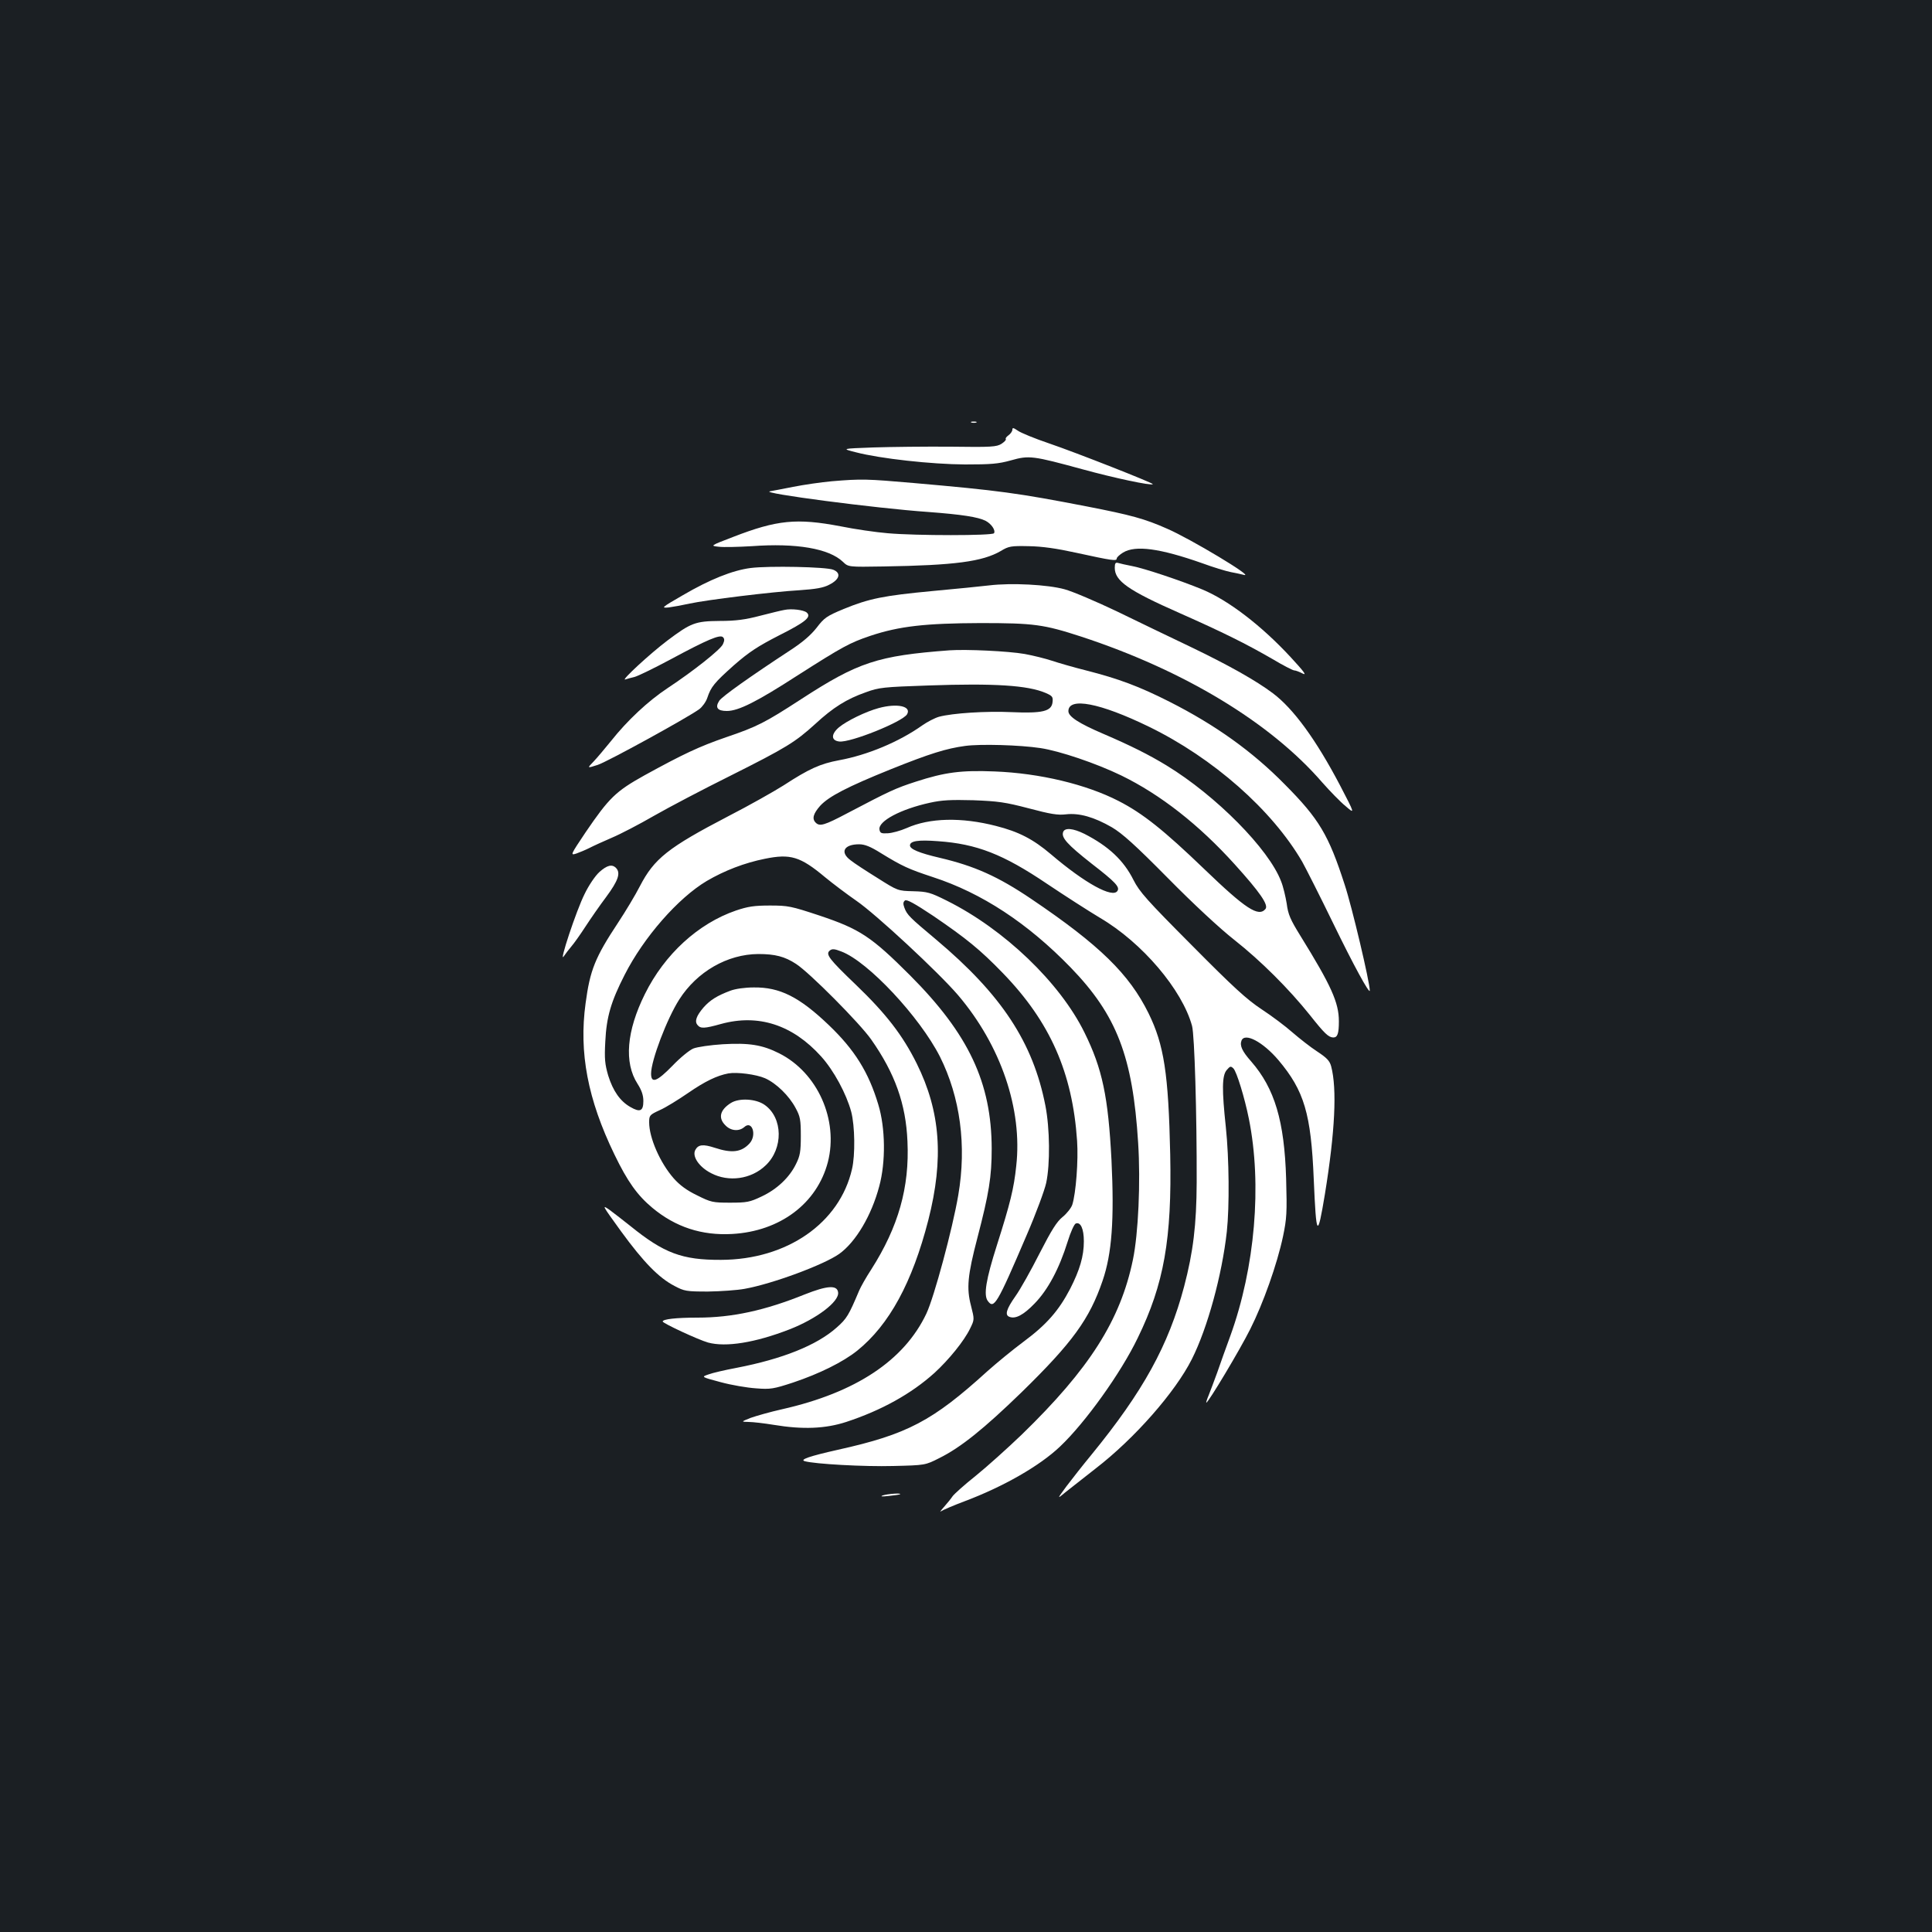 <?xml version="1.0" standalone="no"?>
<!DOCTYPE svg PUBLIC "-//W3C//DTD SVG 20010904//EN"
 "http://www.w3.org/TR/2001/REC-SVG-20010904/DTD/svg10.dtd">
<svg version="1.0" xmlns="http://www.w3.org/2000/svg"
 width="1000pt" height="1000pt" viewBox="0 0 1000 1000"
 preserveAspectRatio="xMidYMid meet">
<rect width="100%" height="100%" fill="#1b1f23"/>
<g transform="translate(0,1000) scale(0.1,-0.1)"
fill="#ffffff" stroke="none">
<path d="M5028 7813 c6 -2 18 -2 25 0 6 3 1 5 -13 5 -14 0 -19 -2 -12 -5z"/>
<path d="M5240 7776 c0 -8 -9 -21 -20 -29 -11 -8 -17 -16 -14 -20 3 -3 -7 -14
-22 -24 -26 -16 -50 -18 -264 -15 -129 1 -309 -1 -400 -4 -165 -6 -165 -6 -90
-25 127 -33 391 -62 565 -63 135 0 172 3 237 21 95 27 114 24 371 -46 164 -45
356 -86 364 -77 5 5 -396 163 -537 211 -74 25 -147 55 -162 66 -22 15 -28 17
-28 5z"/>
<path d="M4305 7509 c-55 -5 -145 -18 -200 -29 -55 -11 -109 -21 -120 -23 -54
-9 547 -88 820 -107 173 -13 258 -26 297 -46 30 -16 52 -49 43 -64 -8 -13
-405 -13 -550 0 -61 5 -171 21 -245 36 -226 43 -328 33 -555 -55 -120 -46
-120 -46 -74 -51 25 -3 101 -1 170 3 230 17 400 -12 472 -81 28 -27 28 -27
210 -24 369 6 512 25 607 80 41 25 53 27 145 25 69 -1 145 -12 245 -34 188
-41 210 -44 210 -30 0 6 15 20 33 31 64 39 190 22 409 -55 57 -21 123 -41 148
-46 25 -5 56 -11 70 -15 53 -12 -276 186 -398 239 -117 52 -187 71 -418 116
-357 69 -451 82 -896 121 -242 21 -268 22 -423 9z"/>
<path d="M5770 7061 c0 -68 70 -117 335 -234 228 -101 346 -160 481 -238 55
-33 106 -59 113 -59 7 0 26 -7 43 -16 24 -12 7 10 -62 85 -151 163 -322 294
-457 350 -111 46 -303 110 -363 121 -30 6 -63 13 -72 16 -14 4 -18 -1 -18 -25z"/>
<path d="M3885 7060 c-93 -12 -211 -59 -351 -141 -111 -64 -114 -67 -72 -63
23 3 72 12 108 20 87 19 428 61 568 69 85 6 123 12 155 29 53 27 62 60 20 77
-35 15 -334 21 -428 9z"/>
<path d="M5120 6970 c-41 -5 -173 -18 -292 -29 -255 -24 -329 -39 -461 -93
-89 -37 -101 -46 -140 -97 -30 -38 -71 -74 -137 -117 -203 -133 -353 -239
-367 -261 -23 -35 -10 -53 39 -53 60 0 154 47 366 184 232 148 270 169 377
205 150 50 285 65 570 66 277 0 327 -7 521 -70 533 -175 980 -445 1248 -755
39 -44 92 -99 120 -122 50 -43 50 -43 -28 107 -124 236 -241 397 -348 477 -85
64 -226 144 -426 240 -103 49 -275 132 -382 184 -107 51 -229 103 -270 114
-87 24 -274 34 -390 20z"/>
<path d="M4060 6843 c-14 -2 -70 -16 -125 -30 -76 -20 -126 -27 -210 -27 -126
-1 -149 -10 -270 -101 -89 -67 -243 -209 -219 -202 11 4 32 9 48 13 16 4 99
44 185 90 193 104 258 131 273 116 9 -9 8 -18 0 -36 -12 -28 -154 -140 -287
-228 -100 -66 -209 -168 -292 -273 -31 -38 -71 -86 -90 -106 -35 -36 -35 -36
21 -18 51 17 459 241 525 288 16 12 35 38 42 59 19 57 36 78 138 169 78 68
122 97 233 154 139 70 170 96 143 119 -16 13 -78 21 -115 13z"/>
<path d="M4915 6634 c-373 -28 -473 -61 -770 -254 -185 -120 -225 -141 -387
-196 -139 -48 -222 -87 -422 -197 -149 -83 -183 -116 -305 -295 -79 -118 -80
-120 -48 -110 17 6 48 19 68 29 19 10 72 34 116 53 45 19 143 70 219 114 77
44 252 136 391 205 295 148 338 175 443 270 92 85 162 129 262 164 68 25 91
27 323 35 342 12 515 1 608 -39 34 -15 38 -20 35 -47 -5 -48 -52 -59 -213 -52
-131 6 -304 -5 -375 -24 -21 -6 -60 -26 -87 -45 -120 -85 -283 -153 -430 -180
-97 -18 -155 -44 -287 -130 -49 -31 -178 -104 -287 -160 -311 -162 -383 -219
-457 -362 -23 -45 -74 -130 -113 -189 -119 -180 -145 -245 -168 -417 -35 -255
11 -497 149 -782 68 -141 119 -212 197 -277 119 -99 255 -144 413 -135 248 14
439 158 495 372 56 218 -53 463 -252 563 -87 44 -156 55 -292 47 -64 -4 -132
-14 -152 -22 -20 -8 -69 -48 -108 -89 -81 -83 -111 -94 -111 -41 0 68 82 284
146 384 92 144 249 234 409 235 87 0 137 -13 195 -51 69 -44 330 -307 389
-391 123 -175 180 -334 188 -528 11 -238 -47 -442 -187 -662 -27 -41 -55 -91
-63 -110 -54 -128 -64 -145 -116 -191 -103 -92 -281 -163 -519 -209 -59 -11
-124 -26 -145 -34 -38 -13 -38 -13 63 -40 55 -15 137 -29 183 -32 75 -6 91 -3
192 30 137 46 258 106 332 165 166 134 285 353 368 676 81 318 63 562 -60 810
-73 147 -159 258 -314 407 -141 135 -159 159 -136 178 12 10 24 9 60 -5 138
-52 405 -338 510 -544 105 -210 139 -460 95 -717 -30 -176 -125 -528 -165
-613 -115 -243 -366 -409 -746 -495 -63 -14 -136 -35 -164 -45 -50 -20 -50
-20 -10 -21 22 0 81 -7 130 -15 151 -25 267 -20 375 15 182 60 336 145 457
254 75 69 153 165 184 229 23 47 23 47 5 118 -24 91 -18 157 33 352 60 230 74
316 74 462 -1 341 -119 592 -422 896 -201 201 -260 240 -469 310 -148 49 -163
52 -257 52 -81 0 -114 -5 -176 -26 -195 -67 -369 -226 -471 -432 -95 -191
-109 -355 -38 -465 21 -33 30 -59 30 -89 0 -52 -17 -60 -67 -31 -53 30 -90 83
-115 163 -17 59 -20 86 -15 176 6 128 30 208 100 345 99 195 277 398 425 486
92 54 196 94 301 115 132 27 183 12 311 -95 40 -33 113 -88 162 -122 101 -69
426 -371 527 -489 222 -261 334 -591 301 -884 -12 -116 -31 -193 -100 -410
-57 -179 -70 -259 -47 -289 32 -43 47 -19 201 341 48 111 93 233 101 270 21
98 19 282 -4 400 -64 327 -226 574 -566 860 -136 114 -150 127 -164 165 -7 19
-7 29 3 37 9 7 48 -14 147 -80 170 -116 242 -174 360 -296 244 -252 360 -514
384 -868 7 -101 -6 -272 -25 -331 -6 -17 -28 -45 -50 -63 -30 -24 -57 -67
-119 -188 -44 -87 -100 -187 -125 -222 -48 -68 -56 -98 -31 -107 31 -12 72 9
130 69 69 71 127 179 171 320 15 49 34 91 42 94 25 10 42 -27 42 -92 0 -77
-21 -148 -71 -246 -59 -113 -122 -185 -239 -272 -58 -43 -143 -113 -190 -155
-283 -257 -413 -326 -773 -406 -147 -33 -199 -51 -172 -59 53 -15 310 -29 458
-25 166 4 166 4 239 41 111 55 231 152 425 340 264 258 352 379 420 578 48
140 61 314 46 625 -17 327 -47 472 -140 660 -127 258 -415 534 -712 682 -86
43 -101 47 -174 49 -80 2 -80 2 -186 69 -58 36 -121 77 -138 91 -57 42 -35 83
44 83 29 0 59 -12 113 -46 111 -68 142 -82 269 -124 252 -82 490 -238 713
-468 238 -246 321 -460 349 -907 13 -204 1 -470 -27 -605 -65 -314 -225 -565
-575 -905 -74 -71 -182 -168 -239 -214 -58 -46 -111 -94 -119 -105 -8 -12 -28
-37 -45 -56 -17 -19 -24 -29 -15 -22 9 6 64 30 123 52 199 75 387 182 493 283
129 122 314 379 402 562 136 279 177 512 168 950 -9 418 -32 567 -112 730
-100 203 -253 353 -607 592 -173 117 -295 171 -474 213 -107 25 -154 45 -154
64 0 23 42 30 145 22 200 -14 337 -67 565 -221 91 -61 214 -140 274 -176 218
-128 425 -372 476 -559 13 -47 25 -459 24 -810 -1 -220 -18 -360 -65 -539 -81
-305 -212 -543 -480 -871 -43 -52 -101 -126 -129 -163 -50 -68 -50 -68 -3 -29
27 21 96 75 154 121 201 155 412 395 498 566 81 161 156 435 181 660 14 131
12 379 -5 540 -21 196 -20 267 4 296 18 21 21 22 35 9 17 -17 58 -151 80 -260
69 -342 32 -771 -96 -1125 -22 -60 -53 -146 -68 -190 -16 -44 -36 -97 -44
-117 -9 -21 -14 -38 -12 -38 10 0 173 272 227 380 67 133 139 335 170 481 19
92 21 121 16 298 -9 298 -59 467 -181 607 -47 53 -60 82 -50 108 17 43 111 -7
191 -101 134 -159 169 -278 183 -618 13 -301 19 -309 58 -74 52 321 63 543 32
660 -8 29 -23 44 -73 77 -34 22 -91 67 -127 98 -36 32 -108 86 -160 120 -77
51 -144 112 -361 331 -234 235 -271 277 -302 338 -51 102 -129 175 -254 239
-59 29 -101 33 -110 10 -11 -29 20 -64 147 -164 123 -95 147 -121 134 -141
-24 -40 -168 39 -344 189 -93 79 -167 117 -285 147 -179 46 -344 42 -462 -11
-32 -14 -76 -26 -98 -27 -34 -2 -40 1 -43 20 -6 43 110 105 261 138 63 14 109
16 225 13 128 -5 165 -10 287 -42 113 -30 150 -36 192 -31 69 8 146 -14 238
-67 54 -32 120 -91 290 -263 131 -133 270 -262 344 -320 137 -108 283 -254
391 -389 76 -96 96 -115 121 -116 22 0 29 20 29 84 0 97 -40 185 -199 442 -52
84 -64 111 -71 167 -6 36 -18 88 -29 115 -63 167 -337 444 -593 600 -90 55
-188 104 -328 164 -126 54 -180 89 -180 117 0 74 163 43 416 -80 333 -162 638
-431 794 -699 20 -36 93 -180 161 -320 103 -212 189 -370 189 -347 0 43 -92
433 -130 548 -83 257 -132 340 -310 519 -168 171 -360 308 -597 428 -156 79
-263 119 -432 162 -64 16 -143 39 -176 50 -33 11 -97 27 -141 35 -85 15 -303
25 -389 19z m470 -506 c100 -15 289 -79 419 -142 203 -99 402 -255 587 -460
131 -145 176 -210 159 -231 -36 -43 -103 1 -316 206 -210 202 -319 289 -444
353 -167 86 -408 144 -642 153 -173 7 -257 -4 -408 -53 -105 -34 -135 -48
-352 -162 -121 -64 -145 -71 -166 -50 -20 20 -13 46 23 87 45 49 142 99 365
189 204 82 289 108 385 121 79 11 284 5 390 -11z m-1425 -1709 c58 -26 124
-90 158 -154 24 -44 27 -61 27 -145 0 -81 -4 -103 -25 -145 -34 -70 -99 -131
-178 -168 -61 -29 -76 -32 -163 -32 -90 0 -99 2 -171 38 -54 26 -90 53 -121
88 -71 81 -127 210 -127 290 0 36 3 39 55 63 30 13 96 54 147 89 87 60 149 90
208 101 45 8 144 -5 190 -25z"/>
<path d="M3783 4291 c-57 -36 -67 -78 -28 -116 28 -29 70 -32 97 -9 41 38 67
-42 27 -85 -42 -45 -91 -51 -179 -22 -61 20 -86 17 -101 -11 -18 -33 19 -88
81 -120 91 -48 208 -32 283 40 92 87 90 246 -5 313 -45 32 -132 37 -175 10z"/>
<path d="M4548 6335 c-67 -18 -167 -67 -206 -100 -41 -35 -41 -68 2 -73 57 -7
328 102 351 141 24 42 -52 58 -147 32z"/>
<path d="M3102 5486 c-21 -19 -55 -69 -76 -113 -43 -85 -135 -364 -108 -323 9
13 27 37 40 52 13 15 45 60 71 100 26 40 75 111 109 156 62 84 76 124 50 150
-20 20 -46 14 -86 -22z"/>
<path d="M3780 4872 c-69 -26 -104 -48 -138 -86 -37 -43 -48 -72 -32 -91 16
-20 36 -19 122 5 193 53 370 -4 518 -168 66 -73 131 -194 156 -287 19 -73 21
-224 4 -296 -64 -280 -337 -469 -678 -470 -202 -1 -296 35 -469 175 -35 28
-83 65 -107 83 -43 30 -40 26 59 -111 116 -159 195 -240 276 -282 51 -27 61
-29 174 -29 66 1 151 7 189 14 145 26 411 125 490 181 86 62 167 199 207 350
34 125 32 302 -5 423 -50 167 -122 283 -257 412 -152 145 -253 196 -388 194
-45 0 -95 -7 -121 -17z"/>
<path d="M4165 3300 c-206 -83 -375 -120 -555 -120 -111 0 -180 -8 -180 -20 0
-9 185 -95 235 -109 92 -25 243 -1 421 68 141 55 259 144 252 192 -5 39 -57
35 -173 -11z"/>
<path d="M4570 2260 c-16 -6 -6 -7 30 -3 30 3 57 7 59 9 8 7 -64 2 -89 -6z"/>
</g>
</svg>
